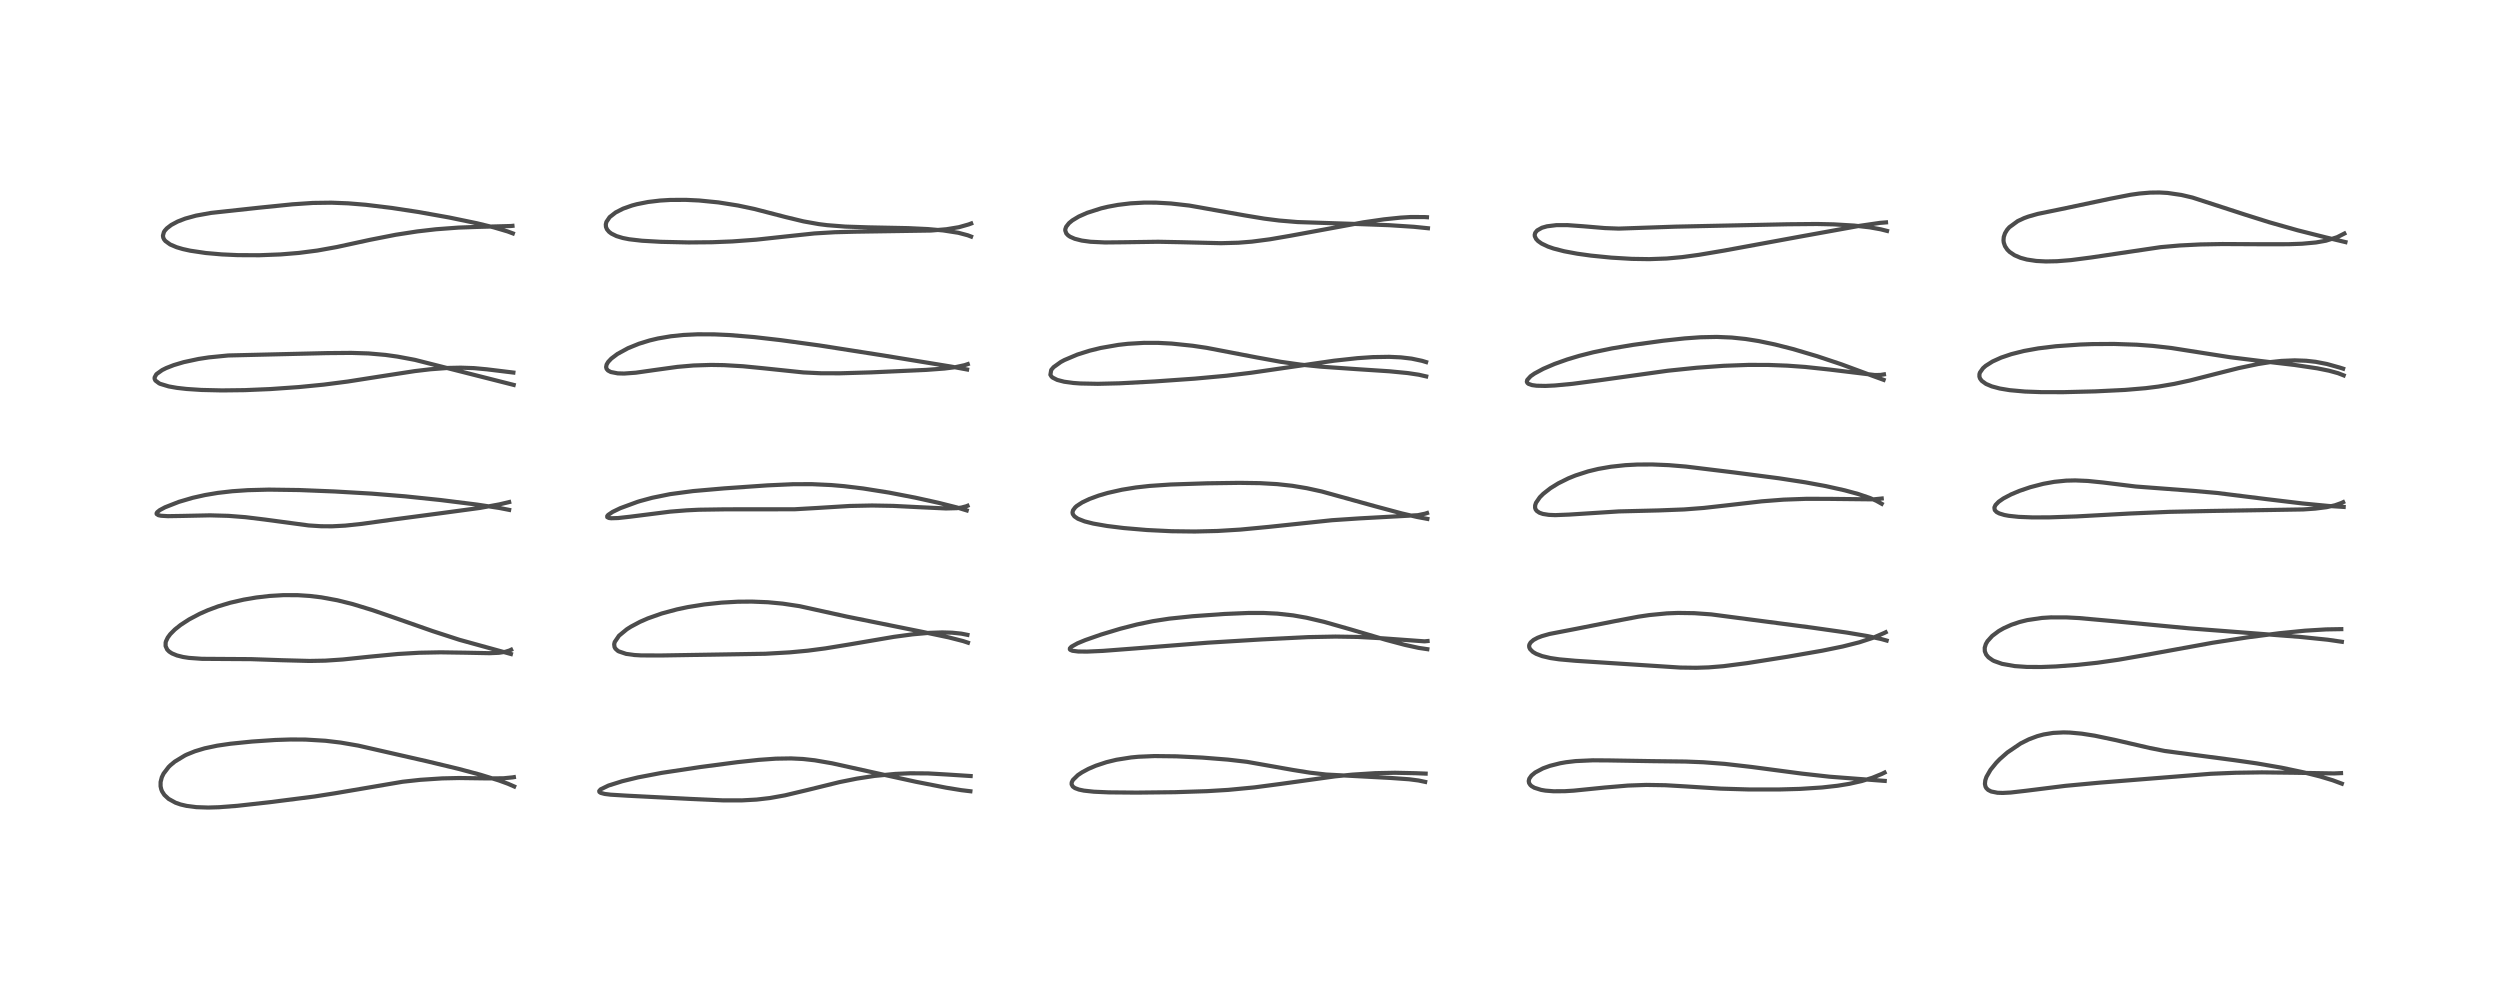 <?xml version="1.0" encoding="utf-8" standalone="no"?>
<!DOCTYPE svg PUBLIC "-//W3C//DTD SVG 1.1//EN"
  "http://www.w3.org/Graphics/SVG/1.1/DTD/svg11.dtd">
<!-- Created with matplotlib (https://matplotlib.org/) -->
<svg height="288pt" version="1.1" viewBox="0 0 720 288" width="720pt" xmlns="http://www.w3.org/2000/svg" xmlns:xlink="http://www.w3.org/1999/xlink">
 <defs>
  <style type="text/css">*{stroke-linecap:butt;stroke-linejoin:round;}</style>
 </defs>
 <g id="figure_1">
  <g id="patch_1">
   <path d="M 0 288 
L 720 288 
L 720 0 
L 0 0 
z
" style="fill:#ffffff;"/>
  </g>
  <g id="axes_1">
   <g id="line2d_1">
    <path clip-path="url(#pb98157171d)" d="M 148.081 226.502 
L 146.289 225.718 
L 143.62 224.747 
L 138.34 223.116 
L 132.055 221.433 
L 123.161 219.294 
L 103.161 214.733 
L 98.115 213.864 
L 93.705 213.337 
L 87.953 212.994 
L 83.729 212.97 
L 79.287 213.112 
L 72.56 213.567 
L 66.325 214.201 
L 62.551 214.754 
L 58.929 215.522 
L 56.133 216.368 
L 53.816 217.307 
L 53.259 217.575 
L 50.34 219.343 
L 49.061 220.403 
L 48.56 220.897 
L 47.105 222.804 
L 46.598 223.862 
L 46.252 225.217 
L 46.245 226.439 
L 46.444 227.333 
L 46.688 227.934 
L 47.338 228.94 
L 48.55 230.074 
L 50.562 231.184 
L 51.987 231.682 
L 53.786 232.106 
L 56.549 232.459 
L 59.951 232.574 
L 63.103 232.479 
L 68.38 232.072 
L 77.625 231.042 
L 90.497 229.402 
L 96.441 228.467 
L 115.972 225.143 
L 121.059 224.588 
L 127.367 224.175 
L 132.215 224.067 
L 140.472 224.183 
L 144.995 224.143 
L 147.588 223.89 
L 147.998 223.822 
L 147.998 223.822 
" style="fill:none;stroke:#000000;stroke-linecap:square;stroke-opacity:0.7;stroke-width:1.2;"/>
   </g>
   <g id="line2d_2">
    <path clip-path="url(#pb98157171d)" d="M 147.142 188.353 
L 132.351 184.273 
L 124.618 181.764 
L 114.007 178.044 
L 107.338 175.74 
L 101.527 173.964 
L 97.172 172.882 
L 92.555 172.034 
L 89.237 171.634 
L 85.78 171.411 
L 81.653 171.397 
L 77.656 171.632 
L 73.773 172.084 
L 70.203 172.693 
L 66.297 173.592 
L 62.814 174.637 
L 59.893 175.724 
L 57.528 176.769 
L 54.466 178.389 
L 52.002 179.99 
L 50.351 181.307 
L 49.03 182.642 
L 48.305 183.627 
L 47.791 184.724 
L 47.702 185.074 
L 47.69 186.063 
L 48.143 187.065 
L 48.718 187.651 
L 49.534 188.183 
L 50.961 188.77 
L 52.716 189.21 
L 54.392 189.47 
L 58.161 189.741 
L 64.951 189.787 
L 72.335 189.834 
L 81.266 190.144 
L 89.174 190.353 
L 93.666 190.267 
L 98.712 189.933 
L 106.408 189.13 
L 114.62 188.345 
L 120.73 187.992 
L 126.886 187.869 
L 134.21 187.981 
L 141.009 188.118 
L 143.665 188.005 
L 145.528 187.723 
L 146.719 187.35 
L 147.204 187.122 
L 147.204 187.122 
" style="fill:none;stroke:#000000;stroke-linecap:square;stroke-opacity:0.7;stroke-width:1.2;"/>
   </g>
   <g id="line2d_3">
    <path clip-path="url(#pb98157171d)" d="M 146.634 146.844 
L 143.777 146.287 
L 137.397 145.323 
L 126.837 144.003 
L 116.643 142.94 
L 106.998 142.16 
L 96.37 141.544 
L 86.195 141.133 
L 77.404 141.011 
L 71.358 141.168 
L 66.895 141.474 
L 62.705 141.957 
L 59.043 142.572 
L 55.479 143.372 
L 51.497 144.542 
L 47.513 146.106 
L 46.006 146.919 
L 45.271 147.513 
L 45.091 147.842 
L 45.12 148.047 
L 45.629 148.38 
L 46.387 148.538 
L 48.342 148.656 
L 52.393 148.59 
L 60.495 148.418 
L 65.784 148.565 
L 70.696 148.948 
L 76.254 149.627 
L 88.882 151.326 
L 92.454 151.555 
L 95.611 151.577 
L 99.405 151.38 
L 104.162 150.878 
L 113.393 149.599 
L 126.788 147.829 
L 138.207 146.284 
L 143.816 145.264 
L 146.642 144.592 
L 146.642 144.592 
" style="fill:none;stroke:#000000;stroke-linecap:square;stroke-opacity:0.7;stroke-width:1.2;"/>
   </g>
   <g id="line2d_4">
    <path clip-path="url(#pb98157171d)" d="M 147.942 110.853 
L 119.468 103.634 
L 114.457 102.698 
L 111.015 102.215 
L 106.148 101.789 
L 101.143 101.632 
L 94.115 101.695 
L 65.737 102.374 
L 60.141 102.927 
L 57.163 103.384 
L 52.906 104.298 
L 50.027 105.156 
L 47.871 106 
L 46.697 106.586 
L 45.162 107.676 
L 44.979 107.87 
L 44.531 108.691 
L 44.527 109.095 
L 44.755 109.593 
L 45.823 110.399 
L 46.144 110.548 
L 48.583 111.287 
L 50.932 111.702 
L 53.722 112.021 
L 58.003 112.304 
L 63.923 112.44 
L 70.489 112.36 
L 77.901 112.048 
L 86.091 111.473 
L 93.207 110.775 
L 100.124 109.886 
L 109.185 108.465 
L 119.45 106.878 
L 123.946 106.347 
L 129.01 105.969 
L 132.704 105.889 
L 136.49 106.017 
L 140.215 106.365 
L 147.852 107.297 
L 147.852 107.297 
" style="fill:none;stroke:#000000;stroke-linecap:square;stroke-opacity:0.7;stroke-width:1.2;"/>
   </g>
   <g id="line2d_5">
    <path clip-path="url(#pb98157171d)" d="M 147.703 67.218 
L 146.191 66.653 
L 142.208 65.477 
L 137.294 64.285 
L 129.362 62.639 
L 120.579 61.068 
L 112.792 59.88 
L 105.315 58.975 
L 100.27 58.56 
L 95.41 58.372 
L 90.103 58.447 
L 84.252 58.84 
L 74.578 59.82 
L 60.805 61.315 
L 56.469 62.096 
L 53.361 62.951 
L 51.171 63.799 
L 49.322 64.787 
L 48.053 65.762 
L 47.458 66.431 
L 47.199 66.847 
L 46.927 67.87 
L 47.019 68.448 
L 47.249 68.934 
L 47.639 69.423 
L 48.998 70.402 
L 50.866 71.199 
L 52.633 71.723 
L 54.797 72.202 
L 59.26 72.865 
L 63.859 73.268 
L 68.507 73.478 
L 74.681 73.507 
L 80.84 73.27 
L 86.078 72.842 
L 91.404 72.155 
L 97.003 71.145 
L 106.532 69.074 
L 113.988 67.608 
L 120.183 66.648 
L 125.581 66.026 
L 132.041 65.546 
L 137.321 65.355 
L 147.171 65.09 
L 147.591 65.046 
L 147.591 65.046 
" style="fill:none;stroke:#000000;stroke-linecap:square;stroke-opacity:0.7;stroke-width:1.2;"/>
   </g>
   <g id="line2d_6">
    <path clip-path="url(#pb98157171d)" d="M 279.471 227.88 
L 276.869 227.57 
L 272.547 226.867 
L 263.815 225.16 
L 252.763 222.739 
L 239.676 219.836 
L 234.641 218.964 
L 231.288 218.592 
L 227.816 218.424 
L 223.421 218.496 
L 218.561 218.839 
L 212.395 219.5 
L 201.77 220.896 
L 190.576 222.586 
L 183.739 223.891 
L 179.209 224.991 
L 175.24 226.239 
L 172.981 227.333 
L 172.576 227.81 
L 172.629 228.086 
L 173.005 228.35 
L 174.19 228.661 
L 175.854 228.867 
L 180.64 229.159 
L 198.863 230.09 
L 208.149 230.502 
L 213.641 230.51 
L 217.919 230.276 
L 221.746 229.832 
L 226.057 229.059 
L 232.421 227.548 
L 241.763 225.25 
L 246.8 224.24 
L 251.904 223.459 
L 257.852 222.886 
L 262.159 222.704 
L 267.306 222.744 
L 272.761 223.058 
L 279.547 223.496 
L 279.547 223.496 
" style="fill:none;stroke:#000000;stroke-linecap:square;stroke-opacity:0.7;stroke-width:1.2;"/>
   </g>
   <g id="line2d_7">
    <path clip-path="url(#pb98157171d)" d="M 278.771 185.092 
L 277.379 184.629 
L 273.172 183.553 
L 265.783 182.002 
L 243.865 177.573 
L 230.253 174.572 
L 225.428 173.846 
L 221.145 173.444 
L 216.506 173.258 
L 212.485 173.294 
L 207.803 173.553 
L 202.881 174.075 
L 198.102 174.84 
L 194.988 175.497 
L 190.594 176.68 
L 186.578 178.098 
L 184.321 179.085 
L 181.657 180.505 
L 180.519 181.234 
L 178.267 183.092 
L 177.03 184.918 
L 176.883 185.558 
L 176.985 186.35 
L 177.236 186.806 
L 177.908 187.422 
L 178.193 187.594 
L 180.332 188.318 
L 182.69 188.643 
L 184.646 188.756 
L 190.399 188.776 
L 220.383 188.282 
L 227.448 187.878 
L 232.629 187.396 
L 237.685 186.735 
L 244.794 185.571 
L 257.483 183.408 
L 262.826 182.691 
L 267.498 182.269 
L 271.365 182.135 
L 274.202 182.214 
L 276.855 182.486 
L 278.62 182.836 
L 278.62 182.836 
" style="fill:none;stroke:#000000;stroke-linecap:square;stroke-opacity:0.7;stroke-width:1.2;"/>
   </g>
   <g id="line2d_8">
    <path clip-path="url(#pb98157171d)" d="M 278.415 147.003 
L 275.582 146.144 
L 270.261 144.8 
L 263.566 143.318 
L 256.04 141.866 
L 248.599 140.681 
L 243.089 140.015 
L 239.427 139.697 
L 233.862 139.439 
L 228.456 139.451 
L 221.042 139.783 
L 208.515 140.654 
L 199.546 141.436 
L 192.978 142.314 
L 187.864 143.353 
L 184.347 144.305 
L 183.585 144.54 
L 178.626 146.364 
L 176.433 147.424 
L 175.15 148.292 
L 174.882 148.626 
L 174.888 148.941 
L 175.382 149.181 
L 176.021 149.256 
L 178.006 149.196 
L 181.369 148.825 
L 193.038 147.349 
L 197.763 146.973 
L 201.274 146.802 
L 209.016 146.684 
L 228.794 146.671 
L 235.207 146.303 
L 244.706 145.719 
L 251.174 145.583 
L 257.238 145.695 
L 265.072 146.089 
L 272.446 146.434 
L 275.549 146.35 
L 276.907 146.176 
L 278.321 145.794 
L 278.641 145.66 
L 278.641 145.66 
" style="fill:none;stroke:#000000;stroke-linecap:square;stroke-opacity:0.7;stroke-width:1.2;"/>
   </g>
   <g id="line2d_9">
    <path clip-path="url(#pb98157171d)" d="M 278.53 106.417 
L 273.904 105.57 
L 254.266 102.354 
L 235.912 99.476 
L 224.868 97.962 
L 217.225 97.084 
L 210.139 96.497 
L 205.706 96.297 
L 200.929 96.277 
L 196.804 96.471 
L 193.209 96.844 
L 189.499 97.478 
L 187.101 98.048 
L 184.005 99.003 
L 180.864 100.28 
L 177.829 101.937 
L 176.057 103.27 
L 175.157 104.226 
L 174.704 104.988 
L 174.559 105.726 
L 174.698 106.237 
L 175.105 106.708 
L 175.912 107.139 
L 177.909 107.53 
L 179.742 107.581 
L 183.115 107.337 
L 188.82 106.526 
L 195.131 105.655 
L 199.701 105.258 
L 204.791 105.098 
L 208.522 105.158 
L 213.959 105.478 
L 219.92 106.063 
L 231.37 107.259 
L 236.41 107.497 
L 241.924 107.509 
L 250.944 107.242 
L 266.733 106.529 
L 272.011 106.138 
L 275.154 105.746 
L 277.805 105.168 
L 278.713 104.867 
L 278.713 104.867 
" style="fill:none;stroke:#000000;stroke-linecap:square;stroke-opacity:0.7;stroke-width:1.2;"/>
   </g>
   <g id="line2d_10">
    <path clip-path="url(#pb98157171d)" d="M 279.674 68.129 
L 278.7 67.757 
L 275.999 67.04 
L 271.657 66.366 
L 267.254 65.977 
L 261.573 65.707 
L 250.17 65.478 
L 243.475 65.26 
L 238.268 64.853 
L 235.87 64.552 
L 231.411 63.759 
L 226.245 62.512 
L 217.245 60.182 
L 212.528 59.184 
L 206.875 58.289 
L 201.315 57.738 
L 197.505 57.559 
L 193.02 57.583 
L 190.106 57.759 
L 186.651 58.169 
L 183.416 58.809 
L 182.035 59.179 
L 179.466 60.085 
L 177.301 61.186 
L 175.579 62.534 
L 174.647 63.907 
L 174.468 64.63 
L 174.514 65.337 
L 174.802 66.04 
L 175.398 66.753 
L 176.075 67.268 
L 177.555 67.995 
L 179.36 68.543 
L 181.231 68.911 
L 184.887 69.333 
L 190.344 69.644 
L 198.329 69.821 
L 205.041 69.762 
L 210.867 69.534 
L 217.774 69.029 
L 225.974 68.139 
L 234.569 67.228 
L 240.424 66.88 
L 246.234 66.73 
L 268.082 66.396 
L 272.524 66.028 
L 276.175 65.43 
L 278.981 64.633 
L 279.703 64.364 
L 279.703 64.364 
" style="fill:none;stroke:#000000;stroke-linecap:square;stroke-opacity:0.7;stroke-width:1.2;"/>
   </g>
   <g id="line2d_11">
    <path clip-path="url(#pb98157171d)" d="M 410.45 225.185 
L 408.555 224.783 
L 405.849 224.432 
L 400.41 224.044 
L 381.934 223.064 
L 377.222 222.527 
L 372.415 221.757 
L 359.095 219.401 
L 353.622 218.767 
L 346.258 218.186 
L 338.812 217.821 
L 332.495 217.745 
L 327.873 217.943 
L 325.745 218.144 
L 321.529 218.81 
L 318.668 219.507 
L 315.603 220.522 
L 313.478 221.433 
L 311.628 222.426 
L 310.42 223.239 
L 308.998 224.631 
L 308.654 225.323 
L 308.617 225.879 
L 308.961 226.523 
L 309.588 226.97 
L 310.732 227.398 
L 312.186 227.703 
L 315.05 228.013 
L 319.315 228.201 
L 327.344 228.271 
L 338.386 228.15 
L 347.595 227.855 
L 353.75 227.485 
L 361.254 226.768 
L 368.639 225.793 
L 384.527 223.587 
L 389.452 223.094 
L 396.064 222.672 
L 401.766 222.557 
L 407.744 222.686 
L 410.586 222.801 
L 410.586 222.801 
" style="fill:none;stroke:#000000;stroke-linecap:square;stroke-opacity:0.7;stroke-width:1.2;"/>
   </g>
   <g id="line2d_12">
    <path clip-path="url(#pb98157171d)" d="M 411.074 186.96 
L 408.575 186.592 
L 404.6 185.723 
L 399.116 184.266 
L 388.987 181.272 
L 381.388 179.107 
L 376.294 177.911 
L 372.395 177.226 
L 367.89 176.727 
L 364.002 176.536 
L 359.446 176.538 
L 352.659 176.822 
L 343.487 177.472 
L 336.78 178.168 
L 332.052 178.892 
L 327.477 179.839 
L 322.628 181.086 
L 317.131 182.744 
L 312.587 184.332 
L 310.336 185.266 
L 308.56 186.255 
L 308.131 186.721 
L 308.116 186.998 
L 308.245 187.159 
L 308.863 187.42 
L 310.484 187.627 
L 313.073 187.66 
L 317.661 187.454 
L 326.505 186.779 
L 347.853 185.093 
L 363.333 184.156 
L 376.727 183.491 
L 384.6 183.333 
L 391.107 183.438 
L 397.84 183.808 
L 410.263 184.706 
L 411.139 184.624 
L 411.139 184.624 
" style="fill:none;stroke:#000000;stroke-linecap:square;stroke-opacity:0.7;stroke-width:1.2;"/>
   </g>
   <g id="line2d_13">
    <path clip-path="url(#pb98157171d)" d="M 411.082 149.44 
L 408.14 148.891 
L 403.672 147.853 
L 396.101 145.82 
L 380.663 141.545 
L 376.362 140.603 
L 372.146 139.903 
L 367.803 139.427 
L 362.888 139.148 
L 356.936 139.061 
L 347.618 139.193 
L 337.158 139.537 
L 331.031 139.952 
L 327.101 140.394 
L 323.127 141.039 
L 318.999 141.972 
L 316.421 142.728 
L 313.784 143.694 
L 311.677 144.694 
L 310.151 145.683 
L 309.662 146.113 
L 309.033 146.957 
L 308.879 147.582 
L 308.96 148.04 
L 309.427 148.709 
L 310.437 149.398 
L 312.396 150.166 
L 314.865 150.792 
L 318.828 151.484 
L 323.63 152.076 
L 330.301 152.644 
L 337.376 152.99 
L 344.101 153.075 
L 350.661 152.918 
L 357.266 152.519 
L 365.334 151.75 
L 383.599 149.822 
L 391.611 149.289 
L 408.334 148.376 
L 410.42 147.94 
L 410.988 147.757 
L 410.988 147.757 
" style="fill:none;stroke:#000000;stroke-linecap:square;stroke-opacity:0.7;stroke-width:1.2;"/>
   </g>
   <g id="line2d_14">
    <path clip-path="url(#pb98157171d)" d="M 410.747 108.406 
L 408.622 107.92 
L 405.425 107.442 
L 400.13 106.928 
L 390.537 106.3 
L 380.327 105.595 
L 374.538 105.003 
L 368.835 104.198 
L 361.905 102.938 
L 347.504 100.176 
L 343.448 99.575 
L 337.449 98.949 
L 333.578 98.749 
L 329.498 98.74 
L 324.85 99.012 
L 322.077 99.326 
L 316.992 100.216 
L 313.805 101.001 
L 310.28 102.114 
L 306.543 103.696 
L 305.5 104.259 
L 303.429 105.746 
L 302.75 106.549 
L 302.508 107.934 
L 302.84 108.46 
L 303.174 108.755 
L 304.48 109.414 
L 306.475 109.934 
L 309.071 110.29 
L 311.152 110.441 
L 316.156 110.543 
L 322.482 110.389 
L 332.476 109.862 
L 344.098 109.048 
L 353.198 108.212 
L 360.355 107.351 
L 370.921 105.814 
L 384.195 103.886 
L 391.001 103.144 
L 395.337 102.85 
L 400.049 102.767 
L 403.451 102.922 
L 406.545 103.284 
L 409.571 103.925 
L 410.724 104.277 
L 410.724 104.277 
" style="fill:none;stroke:#000000;stroke-linecap:square;stroke-opacity:0.7;stroke-width:1.2;"/>
   </g>
   <g id="line2d_15">
    <path clip-path="url(#pb98157171d)" d="M 411.247 65.732 
L 407.2 65.317 
L 400.097 64.856 
L 390.35 64.495 
L 373.661 63.952 
L 368.406 63.513 
L 364.076 62.962 
L 358.649 62.064 
L 342.556 59.205 
L 337.204 58.6 
L 332.962 58.358 
L 329.579 58.345 
L 325.577 58.565 
L 321.952 59.008 
L 319.066 59.543 
L 317.158 59.998 
L 313.095 61.295 
L 310.685 62.366 
L 308.832 63.479 
L 307.869 64.272 
L 307.057 65.305 
L 306.81 66.01 
L 306.792 66.379 
L 307.099 67.24 
L 307.628 67.799 
L 308.177 68.174 
L 309.528 68.77 
L 311.553 69.287 
L 314.082 69.63 
L 318.241 69.824 
L 323.439 69.772 
L 333.55 69.626 
L 340.277 69.759 
L 351.65 70.039 
L 356.65 69.902 
L 360.529 69.595 
L 365.718 68.919 
L 371.549 67.914 
L 392.698 64.018 
L 398.617 63.168 
L 403.338 62.677 
L 406.24 62.504 
L 410.249 62.514 
L 410.966 62.559 
L 410.966 62.559 
" style="fill:none;stroke:#000000;stroke-linecap:square;stroke-opacity:0.7;stroke-width:1.2;"/>
   </g>
   <g id="line2d_16">
    <path clip-path="url(#pb98157171d)" d="M 542.802 224.899 
L 526.91 223.691 
L 518.882 222.793 
L 504.462 220.885 
L 496.739 219.998 
L 490.556 219.529 
L 485.411 219.324 
L 475.792 219.21 
L 463.297 219 
L 458.74 218.969 
L 453.796 219.192 
L 451.04 219.517 
L 449.336 219.815 
L 446.386 220.558 
L 444.38 221.287 
L 442.15 222.467 
L 441.069 223.358 
L 440.439 224.25 
L 440.272 224.932 
L 440.369 225.501 
L 440.738 226.077 
L 441.096 226.4 
L 441.884 226.867 
L 443.838 227.487 
L 445.085 227.698 
L 447.426 227.884 
L 450.677 227.863 
L 453.217 227.708 
L 462.22 226.802 
L 468.854 226.242 
L 474.129 226.054 
L 479.65 226.145 
L 485.426 226.484 
L 495.576 227.127 
L 503.764 227.367 
L 512.232 227.372 
L 518.478 227.198 
L 524.749 226.793 
L 529.234 226.291 
L 532.569 225.75 
L 536.162 224.946 
L 539.243 224.002 
L 541.957 222.891 
L 542.754 222.498 
L 542.754 222.498 
" style="fill:none;stroke:#000000;stroke-linecap:square;stroke-opacity:0.7;stroke-width:1.2;"/>
   </g>
   <g id="line2d_17">
    <path clip-path="url(#pb98157171d)" d="M 543.355 184.48 
L 541.778 184.037 
L 537.841 183.188 
L 531.909 182.186 
L 521.694 180.732 
L 492.839 176.945 
L 487.964 176.596 
L 483.301 176.524 
L 480.09 176.648 
L 474.998 177.14 
L 471.843 177.608 
L 465.115 178.885 
L 454.022 181.083 
L 446.271 182.579 
L 444.065 183.205 
L 442.833 183.678 
L 441.658 184.304 
L 440.815 185.03 
L 440.461 185.643 
L 440.389 186.01 
L 440.434 186.445 
L 440.663 186.942 
L 441.448 187.732 
L 442.391 188.291 
L 444.135 188.958 
L 446.51 189.516 
L 449.043 189.889 
L 453.723 190.305 
L 483.921 192.257 
L 488.512 192.321 
L 492.076 192.205 
L 496.352 191.86 
L 503.177 190.977 
L 514.79 189.143 
L 524.808 187.397 
L 530.711 186.189 
L 535.482 184.984 
L 539.453 183.681 
L 542.72 182.269 
L 543.074 182.094 
L 543.074 182.094 
" style="fill:none;stroke:#000000;stroke-linecap:square;stroke-opacity:0.7;stroke-width:1.2;"/>
   </g>
   <g id="line2d_18">
    <path clip-path="url(#pb98157171d)" d="M 541.929 145.089 
L 540.392 144.23 
L 538.562 143.433 
L 535.183 142.278 
L 531.26 141.21 
L 525.847 140.003 
L 519.969 138.918 
L 512.386 137.753 
L 499.512 136.075 
L 485.545 134.37 
L 480.602 133.963 
L 475.852 133.765 
L 471.521 133.789 
L 468.098 133.97 
L 463.936 134.417 
L 460.295 135.052 
L 457.369 135.759 
L 453.745 136.929 
L 451.673 137.771 
L 448.779 139.208 
L 446.515 140.61 
L 444.491 142.19 
L 443.46 143.218 
L 442.367 144.805 
L 442.118 145.563 
L 442.107 146.239 
L 442.267 146.715 
L 442.595 147.152 
L 443.349 147.663 
L 444.339 148.01 
L 446.05 148.281 
L 447.918 148.358 
L 451.917 148.2 
L 466.257 147.285 
L 477.695 147.001 
L 485.011 146.72 
L 490.649 146.289 
L 497.745 145.492 
L 507.41 144.38 
L 513.665 143.897 
L 520.153 143.664 
L 526.479 143.672 
L 539.575 143.815 
L 541.933 143.575 
L 541.933 143.575 
" style="fill:none;stroke:#000000;stroke-linecap:square;stroke-opacity:0.7;stroke-width:1.2;"/>
   </g>
   <g id="line2d_19">
    <path clip-path="url(#pb98157171d)" d="M 542.483 109.396 
L 539.191 108.199 
L 530.34 104.928 
L 523.32 102.582 
L 516.349 100.52 
L 511.206 99.212 
L 506.493 98.226 
L 502.768 97.633 
L 498.729 97.21 
L 494.454 97.031 
L 489.741 97.132 
L 485.205 97.457 
L 479.029 98.127 
L 470.305 99.325 
L 464.262 100.338 
L 458.853 101.459 
L 454.818 102.484 
L 451.391 103.514 
L 447.719 104.819 
L 444.476 106.209 
L 441.922 107.583 
L 440.804 108.365 
L 439.835 109.433 
L 439.729 109.945 
L 439.894 110.299 
L 440.255 110.579 
L 441.246 110.912 
L 442.535 111.088 
L 445.059 111.147 
L 447.811 111.019 
L 452.884 110.539 
L 460.934 109.477 
L 480.33 106.769 
L 488.601 105.913 
L 496.412 105.351 
L 503.539 105.092 
L 509.248 105.101 
L 514.74 105.309 
L 519.895 105.68 
L 526.814 106.419 
L 540 108.015 
L 541.605 107.981 
L 542.574 107.822 
L 542.574 107.822 
" style="fill:none;stroke:#000000;stroke-linecap:square;stroke-opacity:0.7;stroke-width:1.2;"/>
   </g>
   <g id="line2d_20">
    <path clip-path="url(#pb98157171d)" d="M 543.468 66.503 
L 541.618 66.035 
L 538.461 65.471 
L 533.943 64.961 
L 528.113 64.615 
L 523.253 64.51 
L 514.888 64.59 
L 490.951 65.095 
L 482.504 65.277 
L 466.205 65.838 
L 462.197 65.686 
L 456.01 65.166 
L 451.393 64.833 
L 448.231 64.842 
L 445.541 65.173 
L 444.083 65.591 
L 442.703 66.365 
L 442.152 67.041 
L 441.994 67.607 
L 442.024 68.026 
L 442.403 68.825 
L 442.96 69.421 
L 443.991 70.15 
L 445.79 71.007 
L 447.424 71.575 
L 450.471 72.362 
L 454.21 73.06 
L 458.184 73.614 
L 464.052 74.201 
L 469.976 74.554 
L 474.969 74.632 
L 480.02 74.451 
L 484.463 74.048 
L 489.333 73.384 
L 496.638 72.151 
L 518.655 68.099 
L 535.463 65.055 
L 541.41 64.191 
L 543.169 64.048 
L 543.169 64.048 
" style="fill:none;stroke:#000000;stroke-linecap:square;stroke-opacity:0.7;stroke-width:1.2;"/>
   </g>
   <g id="line2d_21">
    <path clip-path="url(#pb98157171d)" d="M 674.451 225.695 
L 671.802 224.712 
L 668.171 223.619 
L 663.647 222.478 
L 657.045 221.086 
L 649.908 219.849 
L 643.473 218.928 
L 623.497 216.291 
L 619.152 215.427 
L 609.056 213.091 
L 603.271 211.879 
L 599.547 211.295 
L 596.117 210.98 
L 594.317 210.931 
L 591.289 211.082 
L 588.562 211.526 
L 586.75 212.01 
L 584.321 212.92 
L 581.93 214.122 
L 578.099 216.726 
L 575.919 218.647 
L 574.937 219.654 
L 573.261 221.712 
L 572.097 223.744 
L 571.763 224.74 
L 571.657 225.771 
L 571.821 226.54 
L 572.065 226.983 
L 572.581 227.496 
L 573.462 227.95 
L 575.277 228.314 
L 576.783 228.367 
L 579.075 228.248 
L 583.398 227.752 
L 594.871 226.32 
L 604.614 225.411 
L 636.71 222.848 
L 643.817 222.554 
L 651.39 222.443 
L 660.518 222.55 
L 672.213 222.747 
L 674.215 222.657 
L 674.215 222.657 
" style="fill:none;stroke:#000000;stroke-linecap:square;stroke-opacity:0.7;stroke-width:1.2;"/>
   </g>
   <g id="line2d_22">
    <path clip-path="url(#pb98157171d)" d="M 674.454 184.831 
L 670.363 184.238 
L 662.773 183.462 
L 650.83 182.53 
L 630.431 180.959 
L 609.26 178.947 
L 598.798 178.006 
L 595.215 177.816 
L 590.657 177.805 
L 588.1 177.964 
L 583.861 178.587 
L 581.635 179.139 
L 579.301 179.925 
L 577.075 180.924 
L 575.62 181.755 
L 573.753 183.151 
L 572.398 184.657 
L 571.916 185.497 
L 571.597 186.564 
L 571.629 187.569 
L 572.028 188.54 
L 572.69 189.32 
L 573.881 190.157 
L 574.306 190.375 
L 576.608 191.192 
L 580.264 191.835 
L 583.695 192.072 
L 587.898 192.097 
L 592.087 191.94 
L 598.342 191.482 
L 604.011 190.873 
L 610.182 189.993 
L 617.018 188.797 
L 637.229 185.117 
L 647.375 183.545 
L 656.42 182.371 
L 663.874 181.634 
L 669.932 181.267 
L 674.291 181.189 
L 674.291 181.189 
" style="fill:none;stroke:#000000;stroke-linecap:square;stroke-opacity:0.7;stroke-width:1.2;"/>
   </g>
   <g id="line2d_23">
    <path clip-path="url(#pb98157171d)" d="M 674.979 145.995 
L 670.613 145.716 
L 663.132 144.997 
L 653.131 143.794 
L 638.437 141.964 
L 631.886 141.386 
L 615.076 140.114 
L 605.683 138.959 
L 601.288 138.513 
L 597.666 138.358 
L 595.04 138.425 
L 591.646 138.765 
L 588.466 139.34 
L 584.699 140.319 
L 581.602 141.374 
L 579.191 142.388 
L 576.979 143.556 
L 575.61 144.512 
L 574.72 145.429 
L 574.379 146.163 
L 574.485 146.894 
L 575.033 147.471 
L 575.798 147.875 
L 577.283 148.323 
L 578.544 148.556 
L 581.368 148.855 
L 585.317 149.013 
L 590.226 148.999 
L 598.048 148.731 
L 613.311 147.897 
L 624.689 147.412 
L 636.746 147.158 
L 663.312 146.718 
L 666.75 146.483 
L 670.035 146.069 
L 672.498 145.518 
L 674.342 144.857 
L 674.827 144.628 
L 674.827 144.628 
" style="fill:none;stroke:#000000;stroke-linecap:square;stroke-opacity:0.7;stroke-width:1.2;"/>
   </g>
   <g id="line2d_24">
    <path clip-path="url(#pb98157171d)" d="M 674.981 108.111 
L 673.367 107.479 
L 670.769 106.765 
L 667.393 106.082 
L 660.865 105.111 
L 651.35 104.002 
L 642.344 102.89 
L 634.812 101.714 
L 625.36 100.224 
L 619.976 99.615 
L 615.383 99.276 
L 608.857 99.056 
L 602.571 99.099 
L 599.056 99.226 
L 592.103 99.715 
L 587.027 100.334 
L 582.879 101.084 
L 579.279 101.99 
L 576.336 102.986 
L 573.856 104.108 
L 571.881 105.357 
L 571.107 106.038 
L 570.227 107.282 
L 570.079 107.758 
L 570.067 108.451 
L 570.248 109.003 
L 570.741 109.68 
L 571.968 110.568 
L 573.637 111.278 
L 575.946 111.895 
L 578.81 112.371 
L 583.189 112.764 
L 587.991 112.937 
L 594.366 112.941 
L 603.441 112.715 
L 612.039 112.295 
L 617.894 111.799 
L 621.616 111.333 
L 626.188 110.558 
L 630.781 109.558 
L 638.398 107.613 
L 644.677 106.031 
L 650.286 104.849 
L 653.966 104.27 
L 657.098 103.939 
L 660.868 103.781 
L 664.179 103.9 
L 666.92 104.207 
L 670.139 104.828 
L 673.914 105.883 
L 674.826 106.177 
L 674.826 106.177 
" style="fill:none;stroke:#000000;stroke-linecap:square;stroke-opacity:0.7;stroke-width:1.2;"/>
   </g>
   <g id="line2d_25">
    <path clip-path="url(#pb98157171d)" d="M 675.491 69.723 
L 669.842 68.373 
L 661.706 66.321 
L 653.58 64.019 
L 646.594 61.82 
L 631.421 56.894 
L 628.255 56.151 
L 624.284 55.57 
L 621.883 55.434 
L 619.252 55.471 
L 616.152 55.734 
L 613.59 56.096 
L 607.54 57.276 
L 593.606 60.222 
L 586.873 61.603 
L 584.171 62.372 
L 582.936 62.822 
L 581.1 63.679 
L 578.677 65.455 
L 578.046 66.185 
L 577.443 67.181 
L 577.086 68.249 
L 577.007 69.217 
L 577.086 69.875 
L 577.444 70.902 
L 578.09 71.875 
L 578.755 72.542 
L 580.184 73.509 
L 581.917 74.251 
L 583.765 74.753 
L 586.454 75.154 
L 589.237 75.297 
L 592.428 75.231 
L 596.434 74.912 
L 602.212 74.16 
L 622.275 71.178 
L 627.721 70.7 
L 633.71 70.399 
L 640.044 70.284 
L 651.054 70.341 
L 659.05 70.334 
L 663.001 70.193 
L 666.99 69.832 
L 669.856 69.326 
L 673.097 68.314 
L 675.172 67.26 
L 675.172 67.26 
" style="fill:none;stroke:#000000;stroke-linecap:square;stroke-opacity:0.7;stroke-width:1.2;"/>
   </g>
  </g>
 </g>
 <defs>
  <clipPath id="pb98157171d">
   <rect height="262.08" width="694.08" x="12.96" y="12.96"/>
  </clipPath>
 </defs>
</svg>
